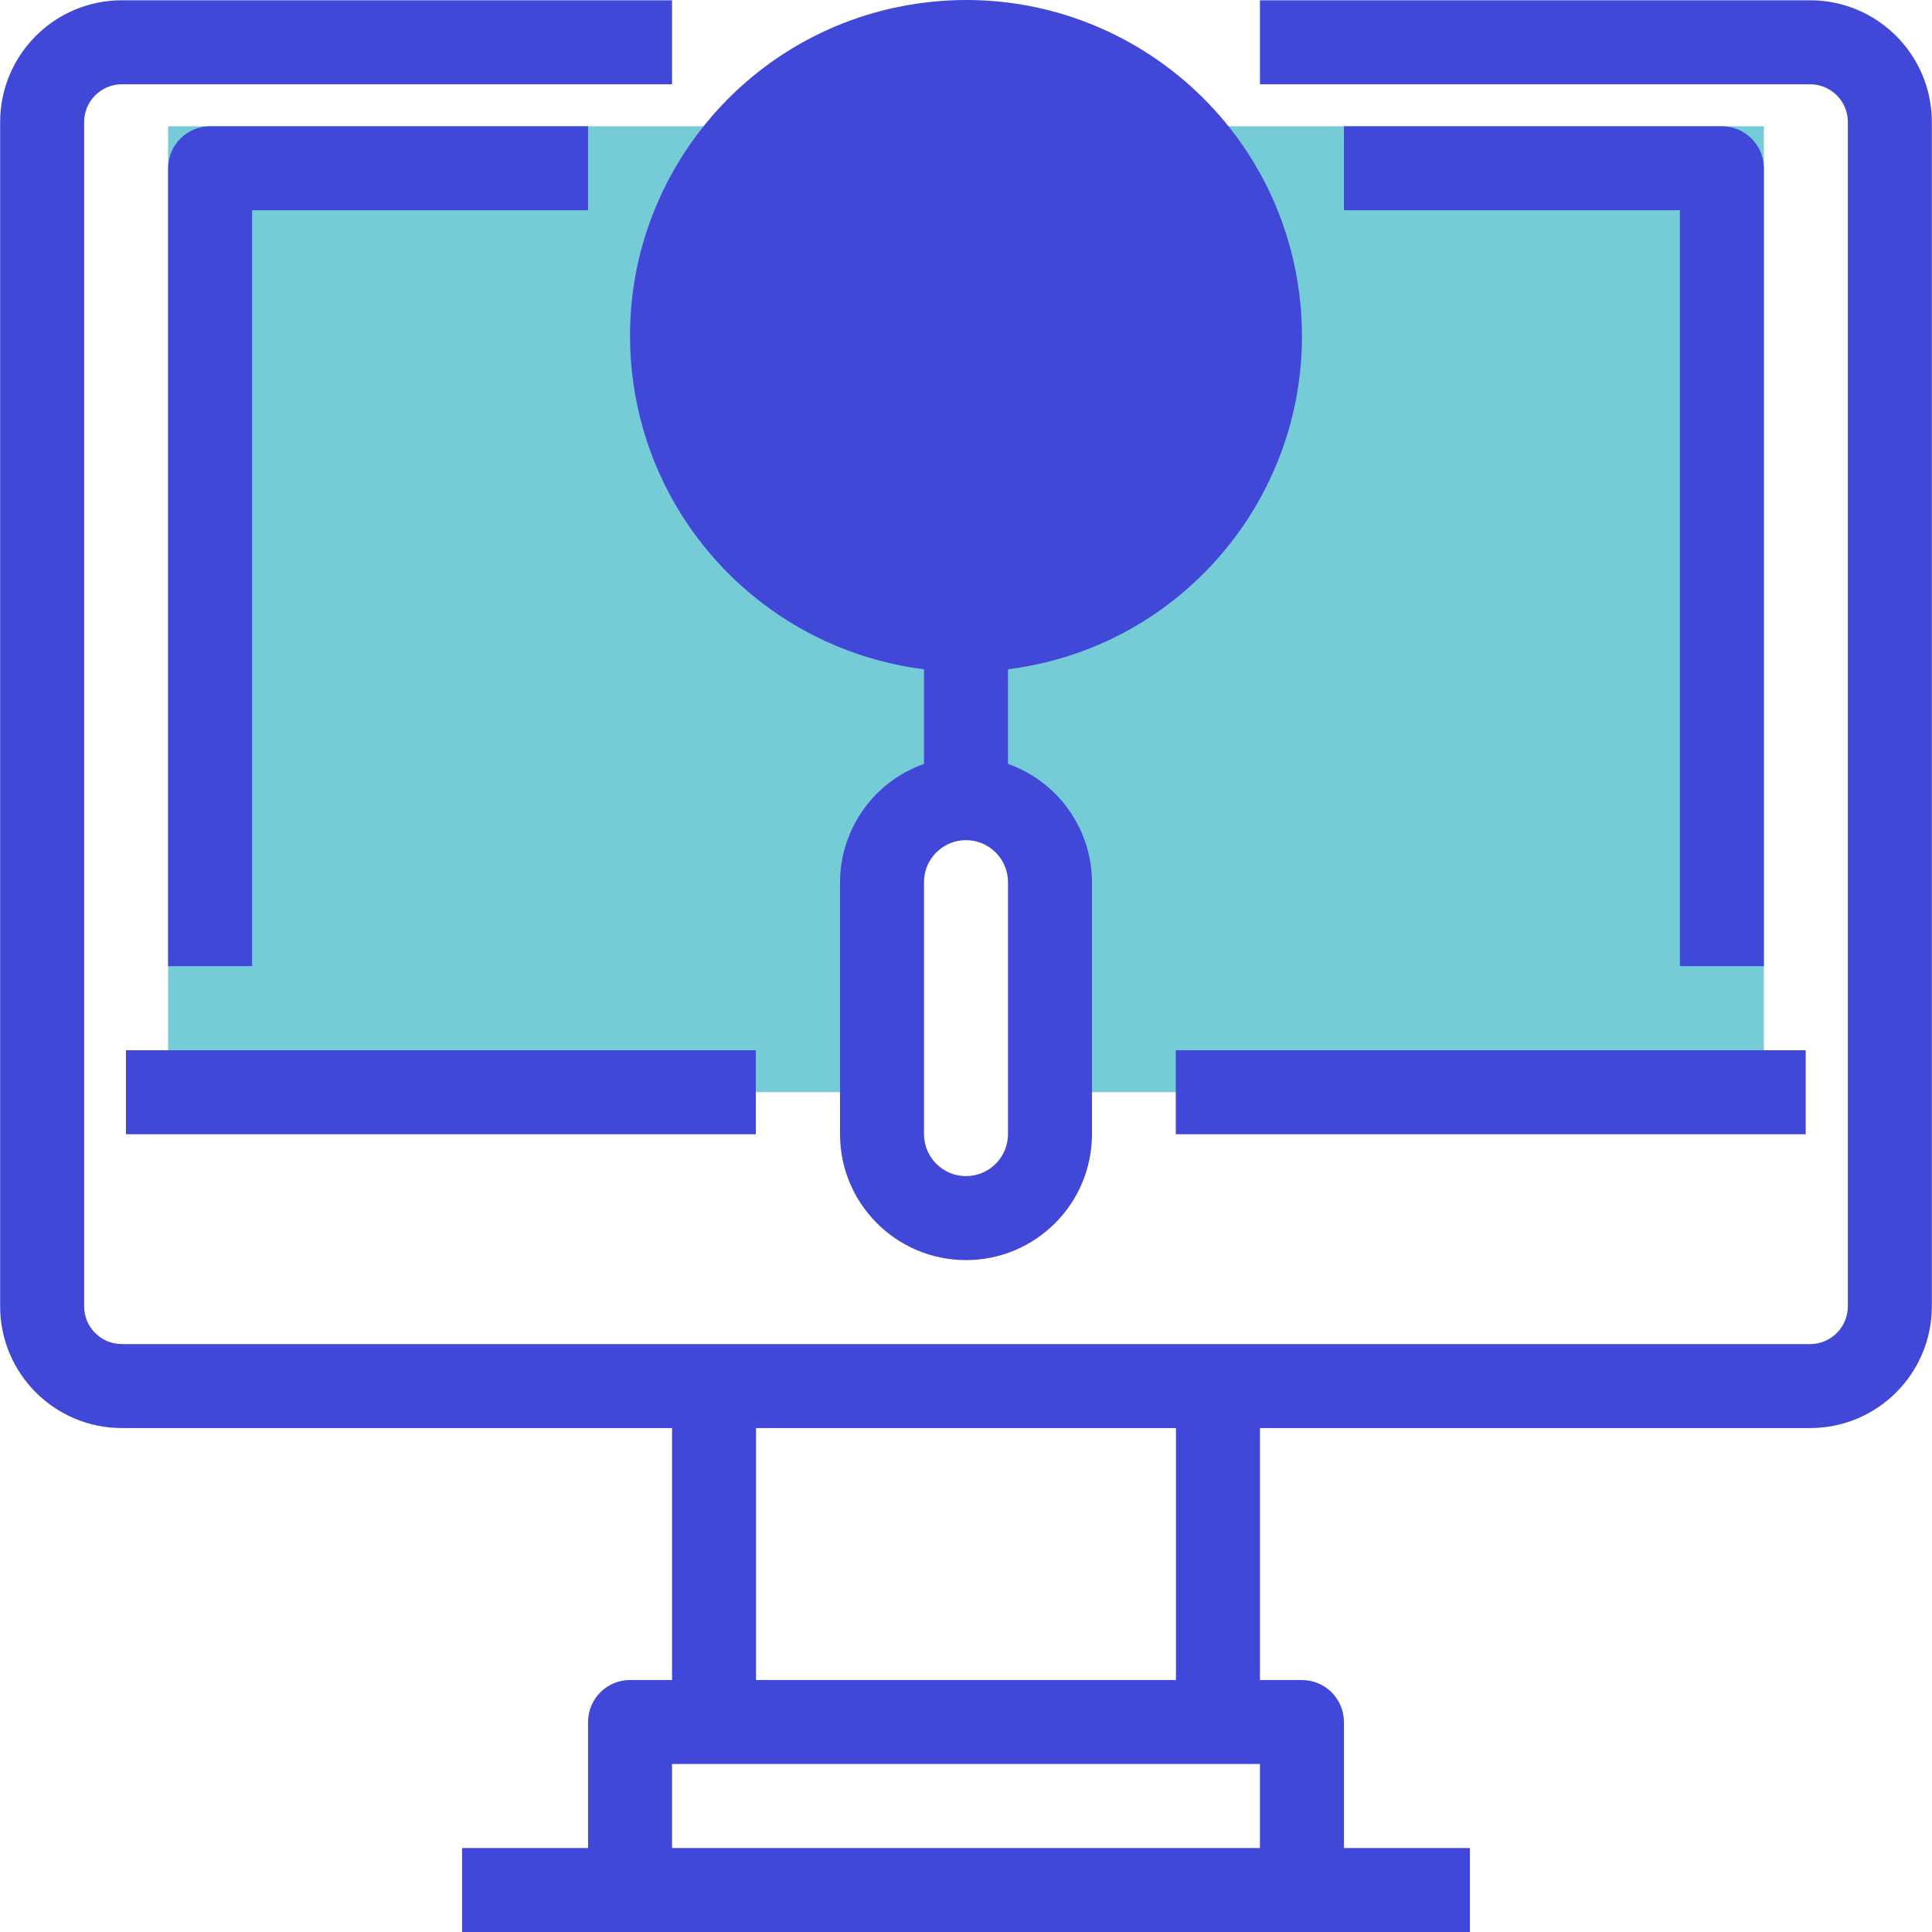 <svg width="512" height="512" viewBox="0 0 512 512" fill="none" xmlns="http://www.w3.org/2000/svg">
<g clip-path="url(#clip0)">
<path d="M44.553 33.461V289.422H233.741V211.521H278.256V289.422H467.445V33.461H44.553Z" fill="#76CCD6"/>
<path d="M255.954 167.04C298.978 167.04 333.855 132.162 333.855 89.138C333.855 46.115 298.978 11.237 255.954 11.237C212.93 11.237 178.053 46.115 178.053 89.138C178.053 132.162 212.93 167.04 255.954 167.04Z" fill="#4147D6"/>
<path d="M479.686 0.075H333.9V22.332H479.687C485.218 22.332 489.703 26.817 489.703 32.348V346.179C489.703 351.71 485.218 356.195 479.687 356.195H32.311C26.78 356.195 22.295 351.71 22.295 346.179V32.348C22.295 26.817 26.78 22.332 32.311 22.332H178.098V0.075H32.311C14.483 0.075 0.038 14.52 0.038 32.348V346.179C0.038 364.007 14.483 378.452 32.311 378.452H178.098V445.224H166.969C160.826 445.224 155.84 450.21 155.84 456.353V489.739H122.454V511.996H389.544V489.74H356.158V456.354C356.158 450.211 351.172 445.225 345.029 445.225H333.9V378.453H479.686C497.514 378.453 511.959 364.008 511.959 346.18V32.348C511.96 14.52 497.503 0.075 479.686 0.075ZM178.097 489.74V467.483H333.9V489.74H178.097ZM311.642 445.225H200.355V378.453H311.642V445.225Z" fill="#4147D6"/>
<path d="M478.529 278.327H311.598V300.584H478.529V278.327Z" fill="#4147D6"/>
<path d="M200.31 278.327H33.379V300.584H200.31V278.327Z" fill="#4147D6"/>
<path d="M467.445 256.036V44.59C467.445 38.447 462.459 33.461 456.316 33.461H356.157V55.718H445.187V256.035H467.445V256.036Z" fill="#4147D6"/>
<path d="M155.84 55.719V33.461H55.681C49.538 33.461 44.552 38.447 44.552 44.59V256.036H66.81V55.719H155.84Z" fill="#4147D6"/>
<path d="M244.87 177.367V202.44C231.582 207.136 222.668 219.678 222.613 233.779V300.551C222.613 318.991 237.559 333.938 255.999 333.938C274.439 333.938 289.385 318.991 289.385 300.551V233.779C289.329 219.679 280.415 207.137 267.128 202.44V177.367C315.916 171.224 350.482 126.687 344.328 77.909C338.185 29.121 293.648 -5.445 244.87 0.709C196.092 6.863 161.516 51.389 167.67 100.167C172.745 140.509 204.517 172.281 244.87 177.367ZM267.127 300.551C267.127 306.694 262.141 311.68 255.998 311.68C249.855 311.68 244.869 306.694 244.869 300.551V233.779C244.869 227.636 249.855 222.65 255.998 222.65C262.141 222.65 267.127 227.636 267.127 233.779V300.551ZM255.999 22.333C292.88 22.333 322.771 52.225 322.771 89.105C322.771 125.985 292.879 155.877 255.999 155.877C219.119 155.877 189.227 125.985 189.227 89.105C189.26 52.247 219.129 22.366 255.999 22.333Z" fill="#4147D6"/>
<path d="M255.999 66.848V44.59C231.416 44.59 211.484 64.522 211.484 89.105H233.741C233.741 76.819 243.701 66.848 255.999 66.848Z" fill="#4147D6"/>
</g>
<defs>
<clipPath id="clip0">
<rect width="512" height="512" fill="white"/>
</clipPath>
</defs>
</svg>
